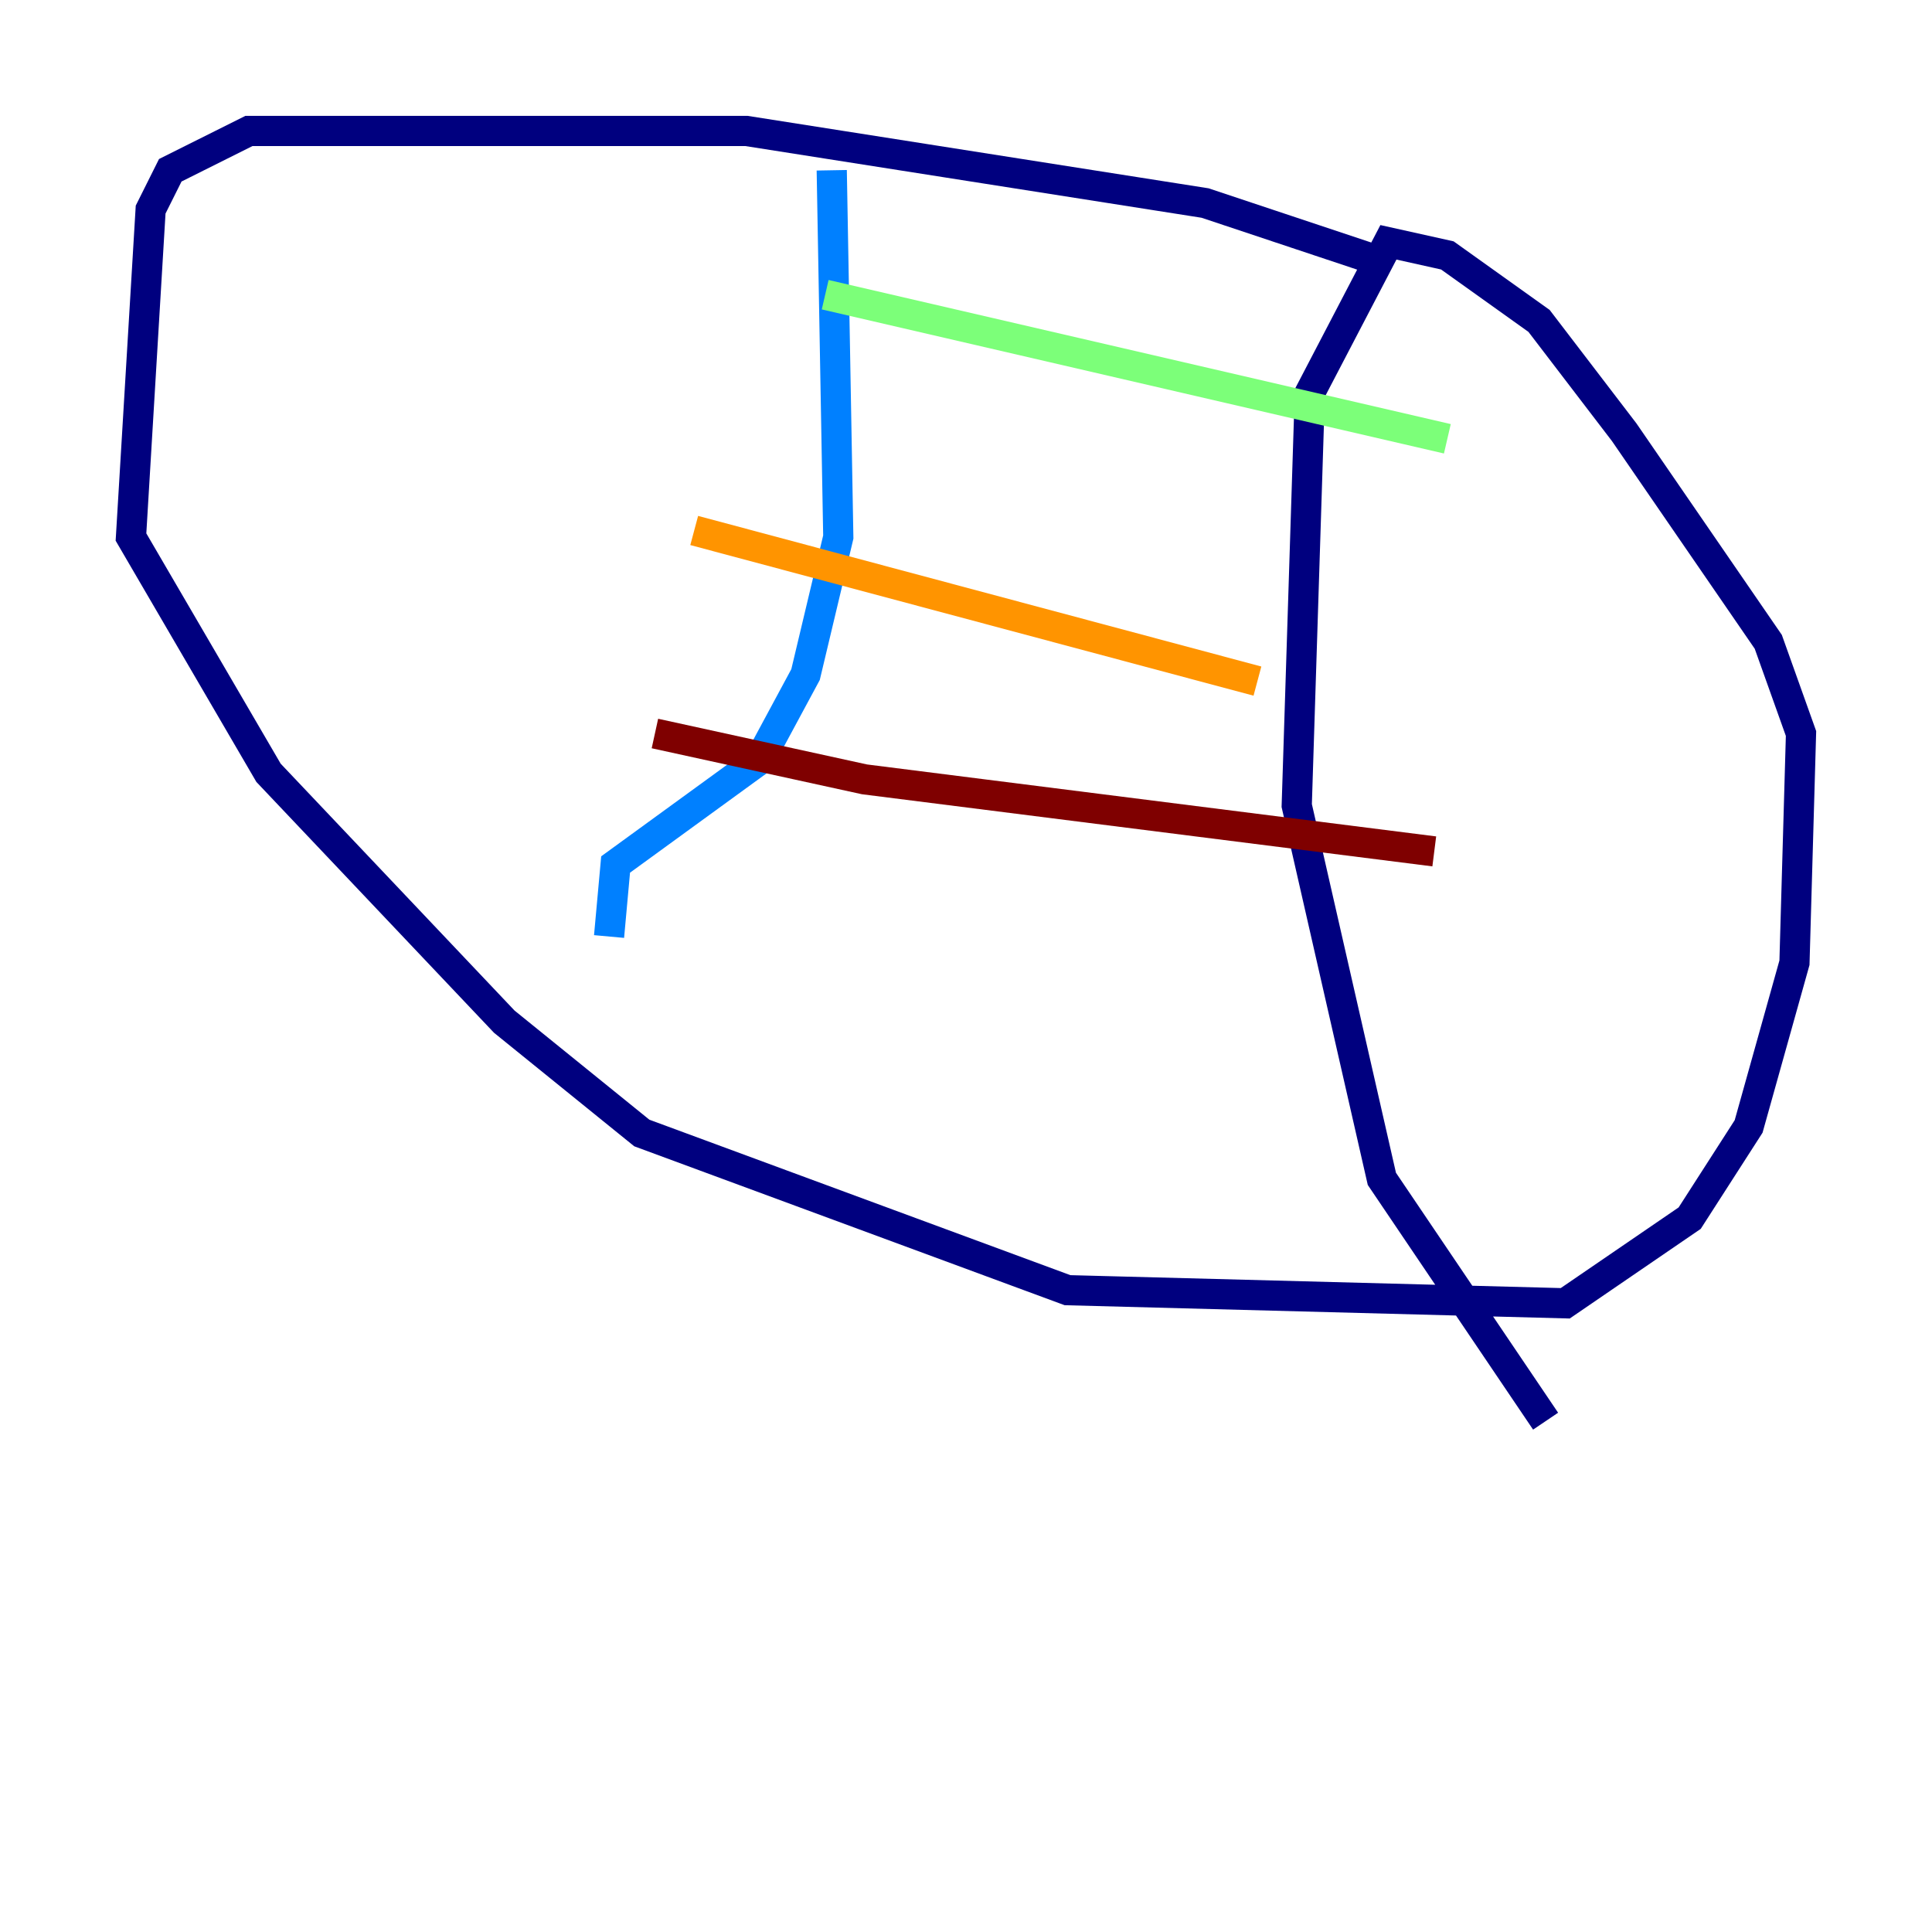 <?xml version="1.0" encoding="utf-8" ?>
<svg baseProfile="tiny" height="128" version="1.2" viewBox="0,0,128,128" width="128" xmlns="http://www.w3.org/2000/svg" xmlns:ev="http://www.w3.org/2001/xml-events" xmlns:xlink="http://www.w3.org/1999/xlink"><defs /><polyline fill="none" points="91.552,17.356 79.837,13.451 49.464,8.678 16.488,8.678 11.281,11.281 9.98,13.885 8.678,35.58 17.79,51.2 33.41,67.688 42.522,75.064 70.725,85.478 103.702,86.346 111.946,80.705 115.851,74.63 118.888,63.783 119.322,48.597 117.153,42.522 107.607,28.637 101.966,21.261 95.891,16.922 91.986,16.054 86.78,26.034 85.912,53.37 91.552,78.102 102.4,94.156" stroke="#00007f" stroke-width="2" /><polyline fill="none" points="55.105,11.281 55.539,35.58 53.37,44.691 50.332,50.332 40.786,57.275 40.352,62.047" stroke="#0080ff" stroke-width="2" /><polyline fill="none" points="54.671,19.525 95.891,29.071" stroke="#7cff79" stroke-width="2" /><polyline fill="none" points="45.993,35.146 83.308,45.125" stroke="#ff9400" stroke-width="2" /><polyline fill="none" points="43.39,48.597 57.275,51.634 95.024,56.407" stroke="#7f0000" stroke-width="2" /></svg>